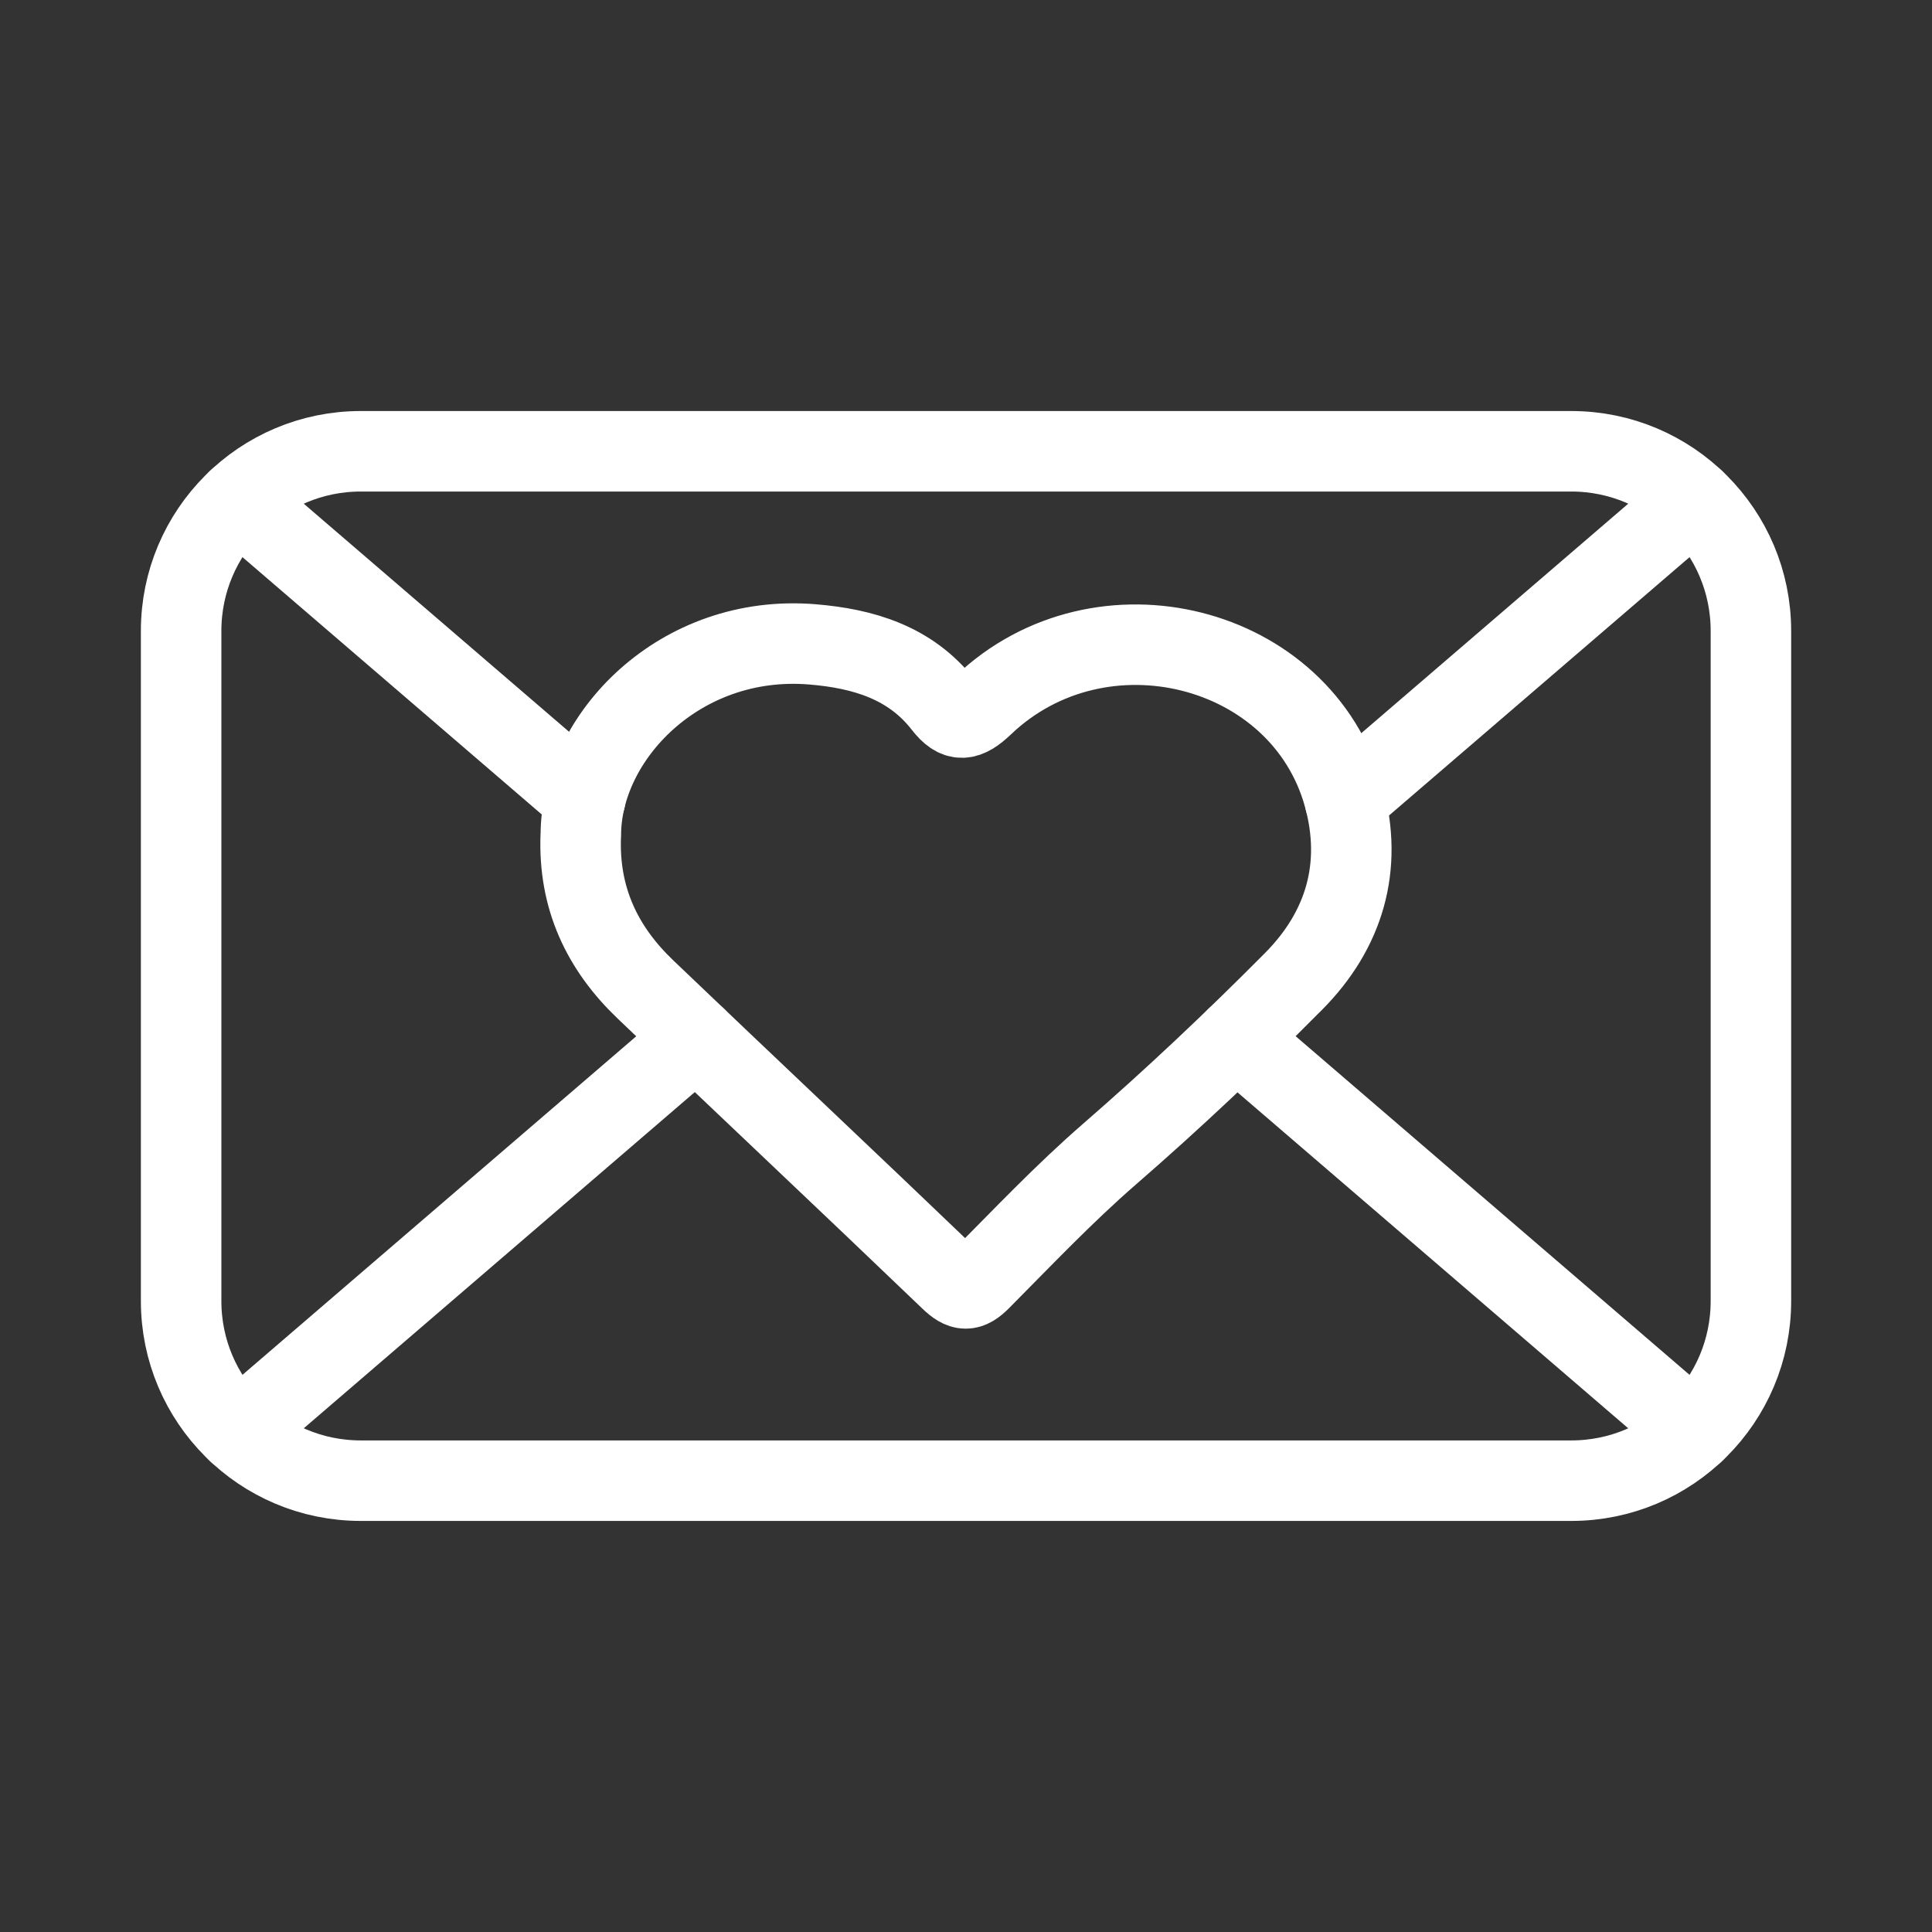 <?xml version="1.0" encoding="UTF-8"?><svg id="b" xmlns="http://www.w3.org/2000/svg" viewBox="0 0 48 48"><rect x="0" y="0" width="48" height="48" fill="#333333" stroke="none"/><defs><style>.c{stroke-width:2px;fill:none;stroke:#fff;stroke-linecap:round;stroke-linejoin:round;}</style></defs><path class="c" d="m39.037,36.787H8.963c-2.465,0-4.463-1.998-4.463-4.463V15.675c0-2.465,1.998-4.463,4.463-4.463h30.075c2.465,0,4.463,1.998,4.463,4.463v16.649c0,2.465-1.998,4.463-4.463,4.463Z"/><line class="c" x1="17.297" y1="25.784" x2="5.907" y2="35.577"/><line class="c" x1="42.093" y1="35.577" x2="30.711" y2="25.791"/><line class="c" x1="14.541" y1="19.846" x2="5.907" y2="12.423"/><line class="c" x1="42.093" y1="12.423" x2="33.414" y2="19.884"/><path class="c" d="m14.431,20.752c-.004-2.434,2.46-5.019,5.762-4.742,1.249.104,2.425.447,3.247,1.505.336.432.575.4.989.005,2.916-2.781,7.915-1.515,8.957,2.26.485,1.757.011,3.334-1.245,4.599-1.473,1.484-2.994,2.922-4.577,4.296-1.125.977-2.155,2.065-3.207,3.124-.286.287-.449.279-.745-.005-2.516-2.414-5.057-4.802-7.577-7.212-1.069-1.022-1.669-2.264-1.606-3.83Z"/></svg>